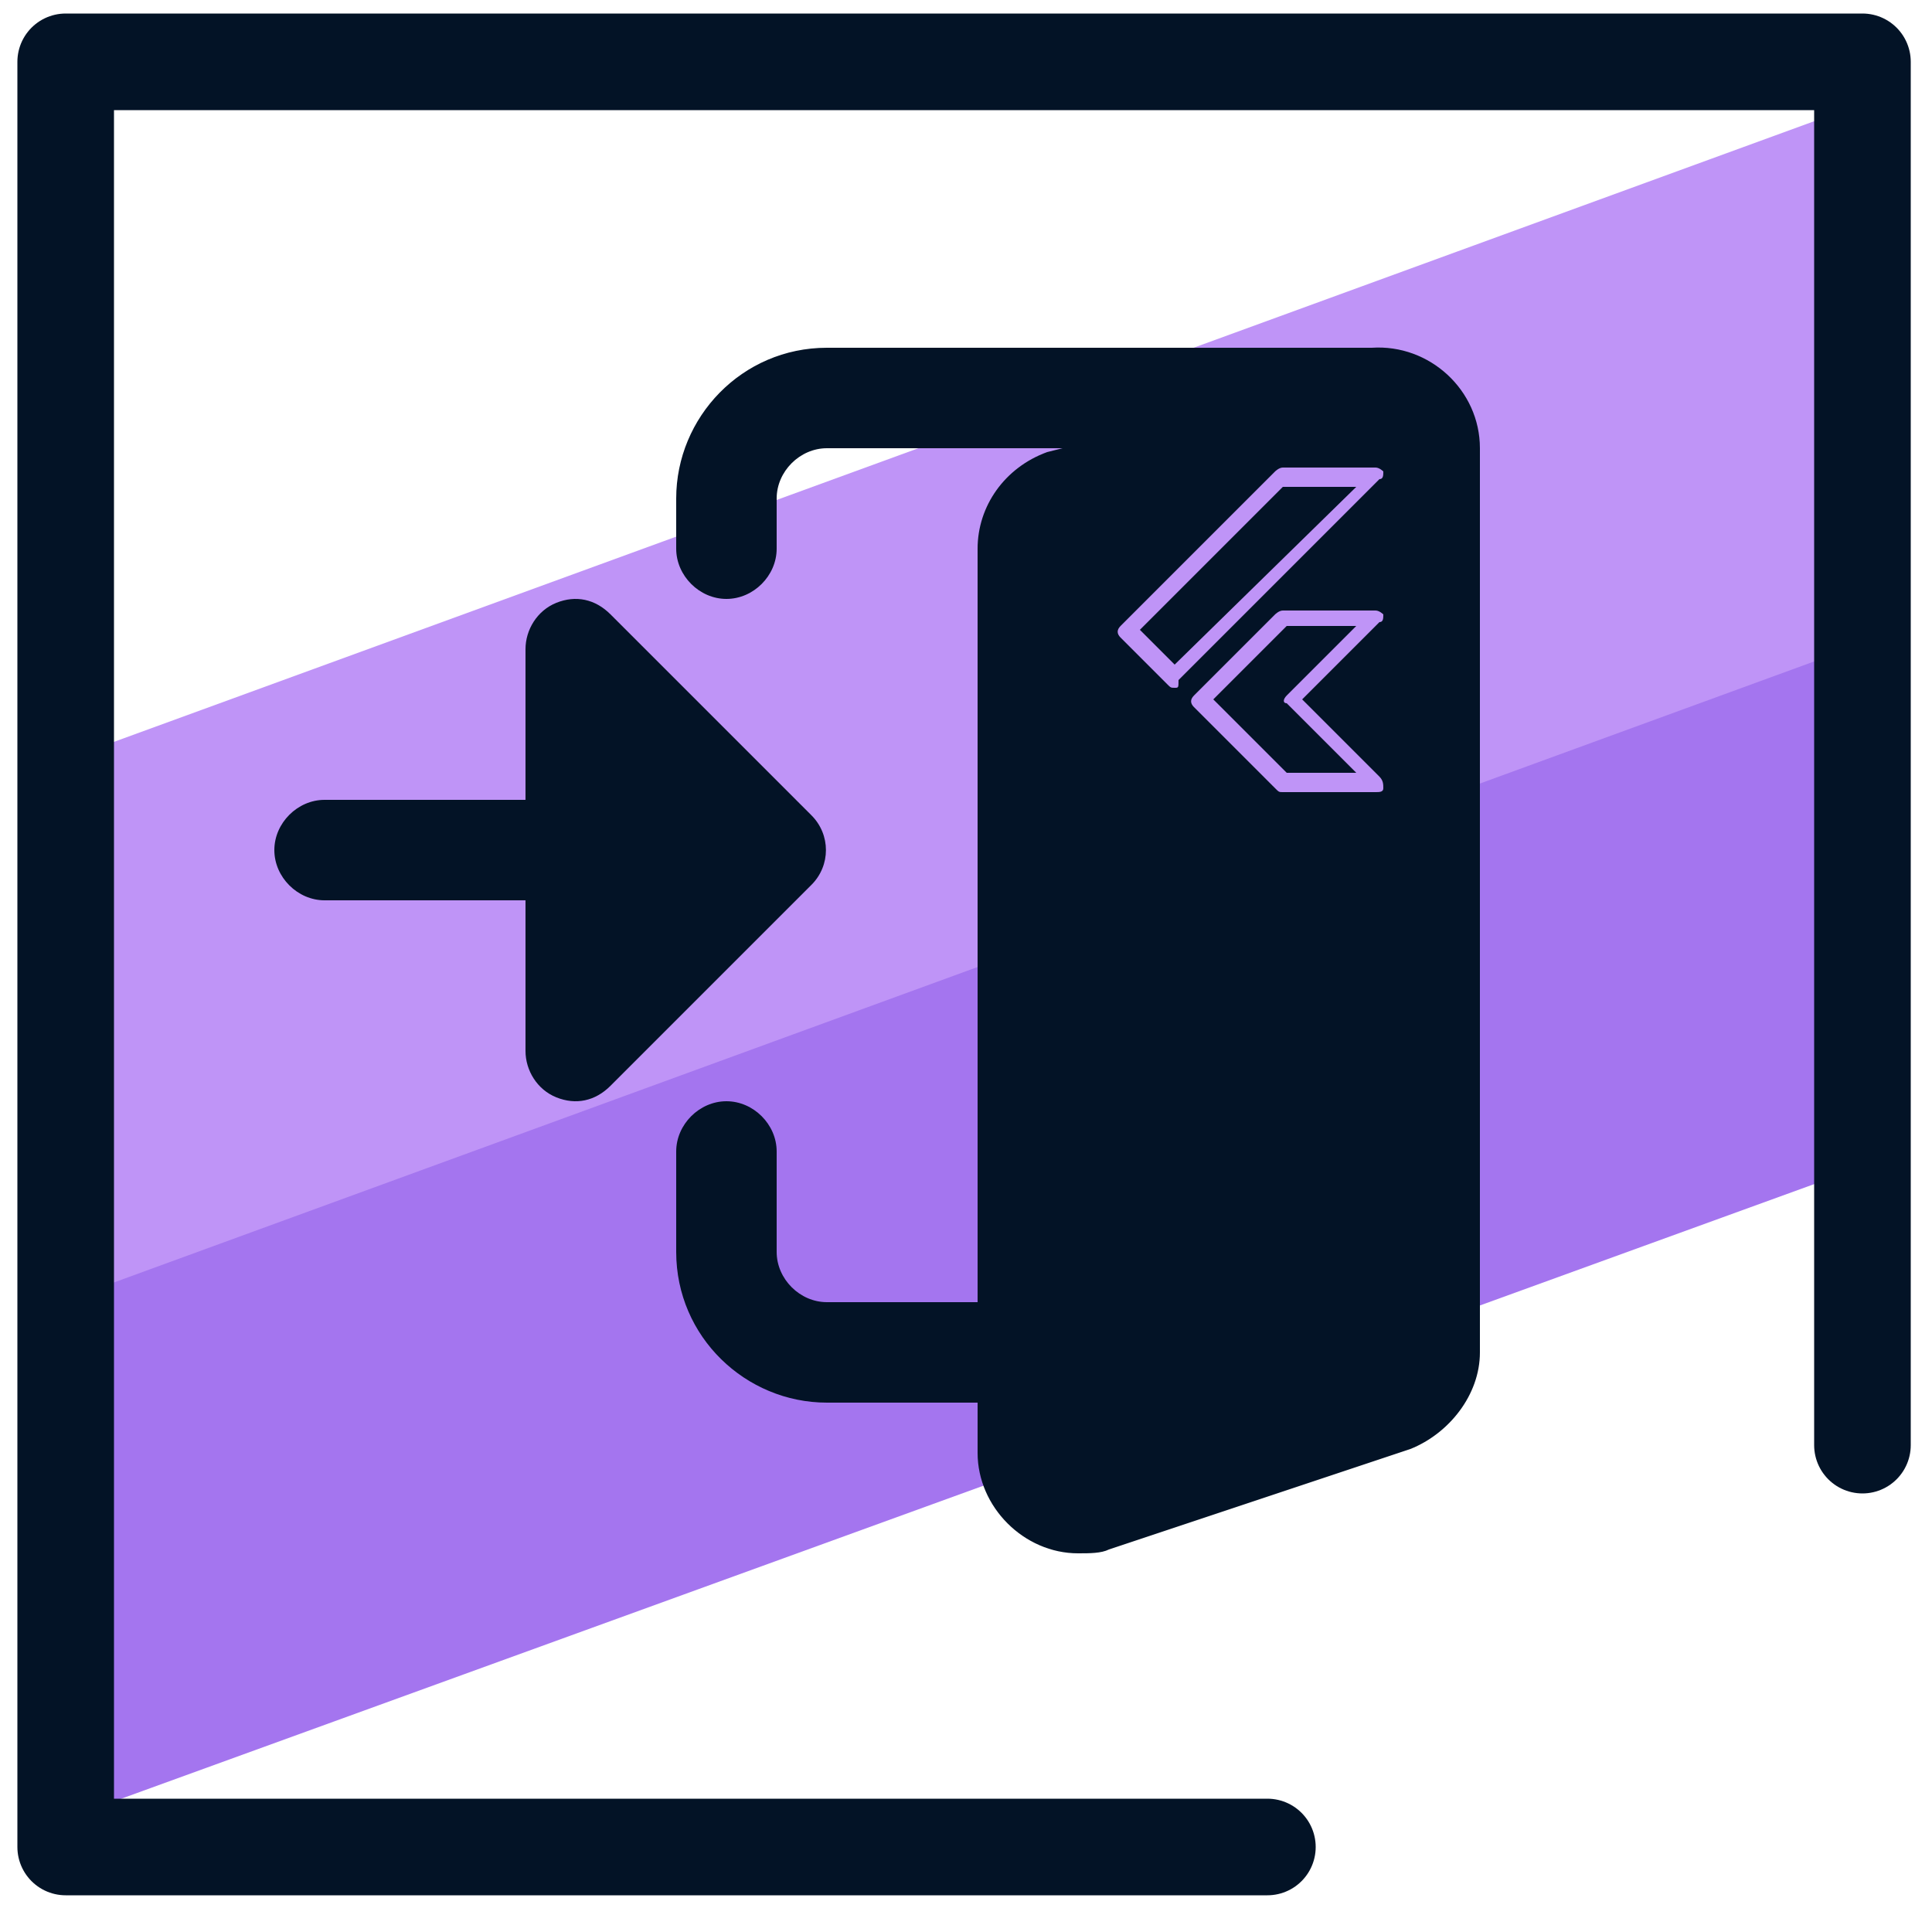 <svg xmlns="http://www.w3.org/2000/svg" id="Layer_1" x="0" y="0" version="1.1" viewBox="0 0 50 50" xml:space="preserve"><style>.st3{fill:#031326}</style><path fill="#a475ef" d="M47.5 26l.4 4.3L1.9 47l.2-9 .3-5.2 45.8-16.7-.7 3.7z"/><path fill="#bf94f7" d="M47.5 9.5l-.5 7.6L2.1 33.5v-9.7l.3-4.4L47.6 2.9z"/><path fill="none" stroke="#031326" stroke-linecap="round" stroke-linejoin="round" stroke-miterlimit="10" stroke-width="2.5" d="M32.8 47.8H1.7V1.6h46.5v35.8"/><path d="M33.2 12.6h1.9l-4.7 4.6-.9-.9z" class="st3"/><path d="M35.5 9s-.1 0 0 0H21.4c-2.2 0-3.9 1.8-3.9 3.9v1.3c0 .7.6 1.3 1.3 1.3.7 0 1.3-.6 1.3-1.3v-1.3c0-.7.6-1.3 1.3-1.3h6.1l-.4.1c-1.1.4-1.8 1.4-1.8 2.5v19.5h-3.9c-.7 0-1.3-.6-1.3-1.3v-2.6c0-.7-.6-1.3-1.3-1.3-.7 0-1.3.6-1.3 1.3v2.6c0 2.2 1.8 3.9 3.9 3.9h3.9v1.3c0 1.4 1.2 2.6 2.6 2.6.3 0 .6 0 .8-.1l7.8-2.6c1-.4 1.8-1.4 1.8-2.5V11.6c0-1.5-1.3-2.7-2.8-2.6zm-5.1 8.8c-.1 0-.1 0-.2-.1L29 16.5c-.1-.1-.1-.2 0-.3l4-4s.1-.1.2-.1h2.4c.1 0 .2.1.2.1 0 .1 0 .2-.1.2l-5.2 5.2c0 .2 0 .2-.1.2zm5.4 2.6c0 .1-.1.1-.2.1h-2.4c-.1 0-.1 0-.2-.1l-2.1-2.1c-.1-.1-.1-.2 0-.3l2.1-2.1s.1-.1.2-.1h2.4c.1 0 .2.1.2.1 0 .1 0 .2-.1.2l-2 2 2 2c.1.1.1.2.1.3zM33.3 18l1.8-1.8h-1.8l-1.9 1.9 1.9 1.9h1.8l-1.8-1.8c-.1 0-.1-.1 0-.2z" class="st3"/><path d="M21 21.1l-5.2-5.2c-.4-.4-.9-.5-1.4-.3-.5.2-.8.7-.8 1.2v3.9H8.4c-.7 0-1.3.6-1.3 1.3 0 .7.6 1.3 1.3 1.3h5.2v3.9c0 .5.3 1 .8 1.2.5.2 1 .1 1.4-.3l5.2-5.2c.5-.5.5-1.3 0-1.8z" class="st3"/></svg>